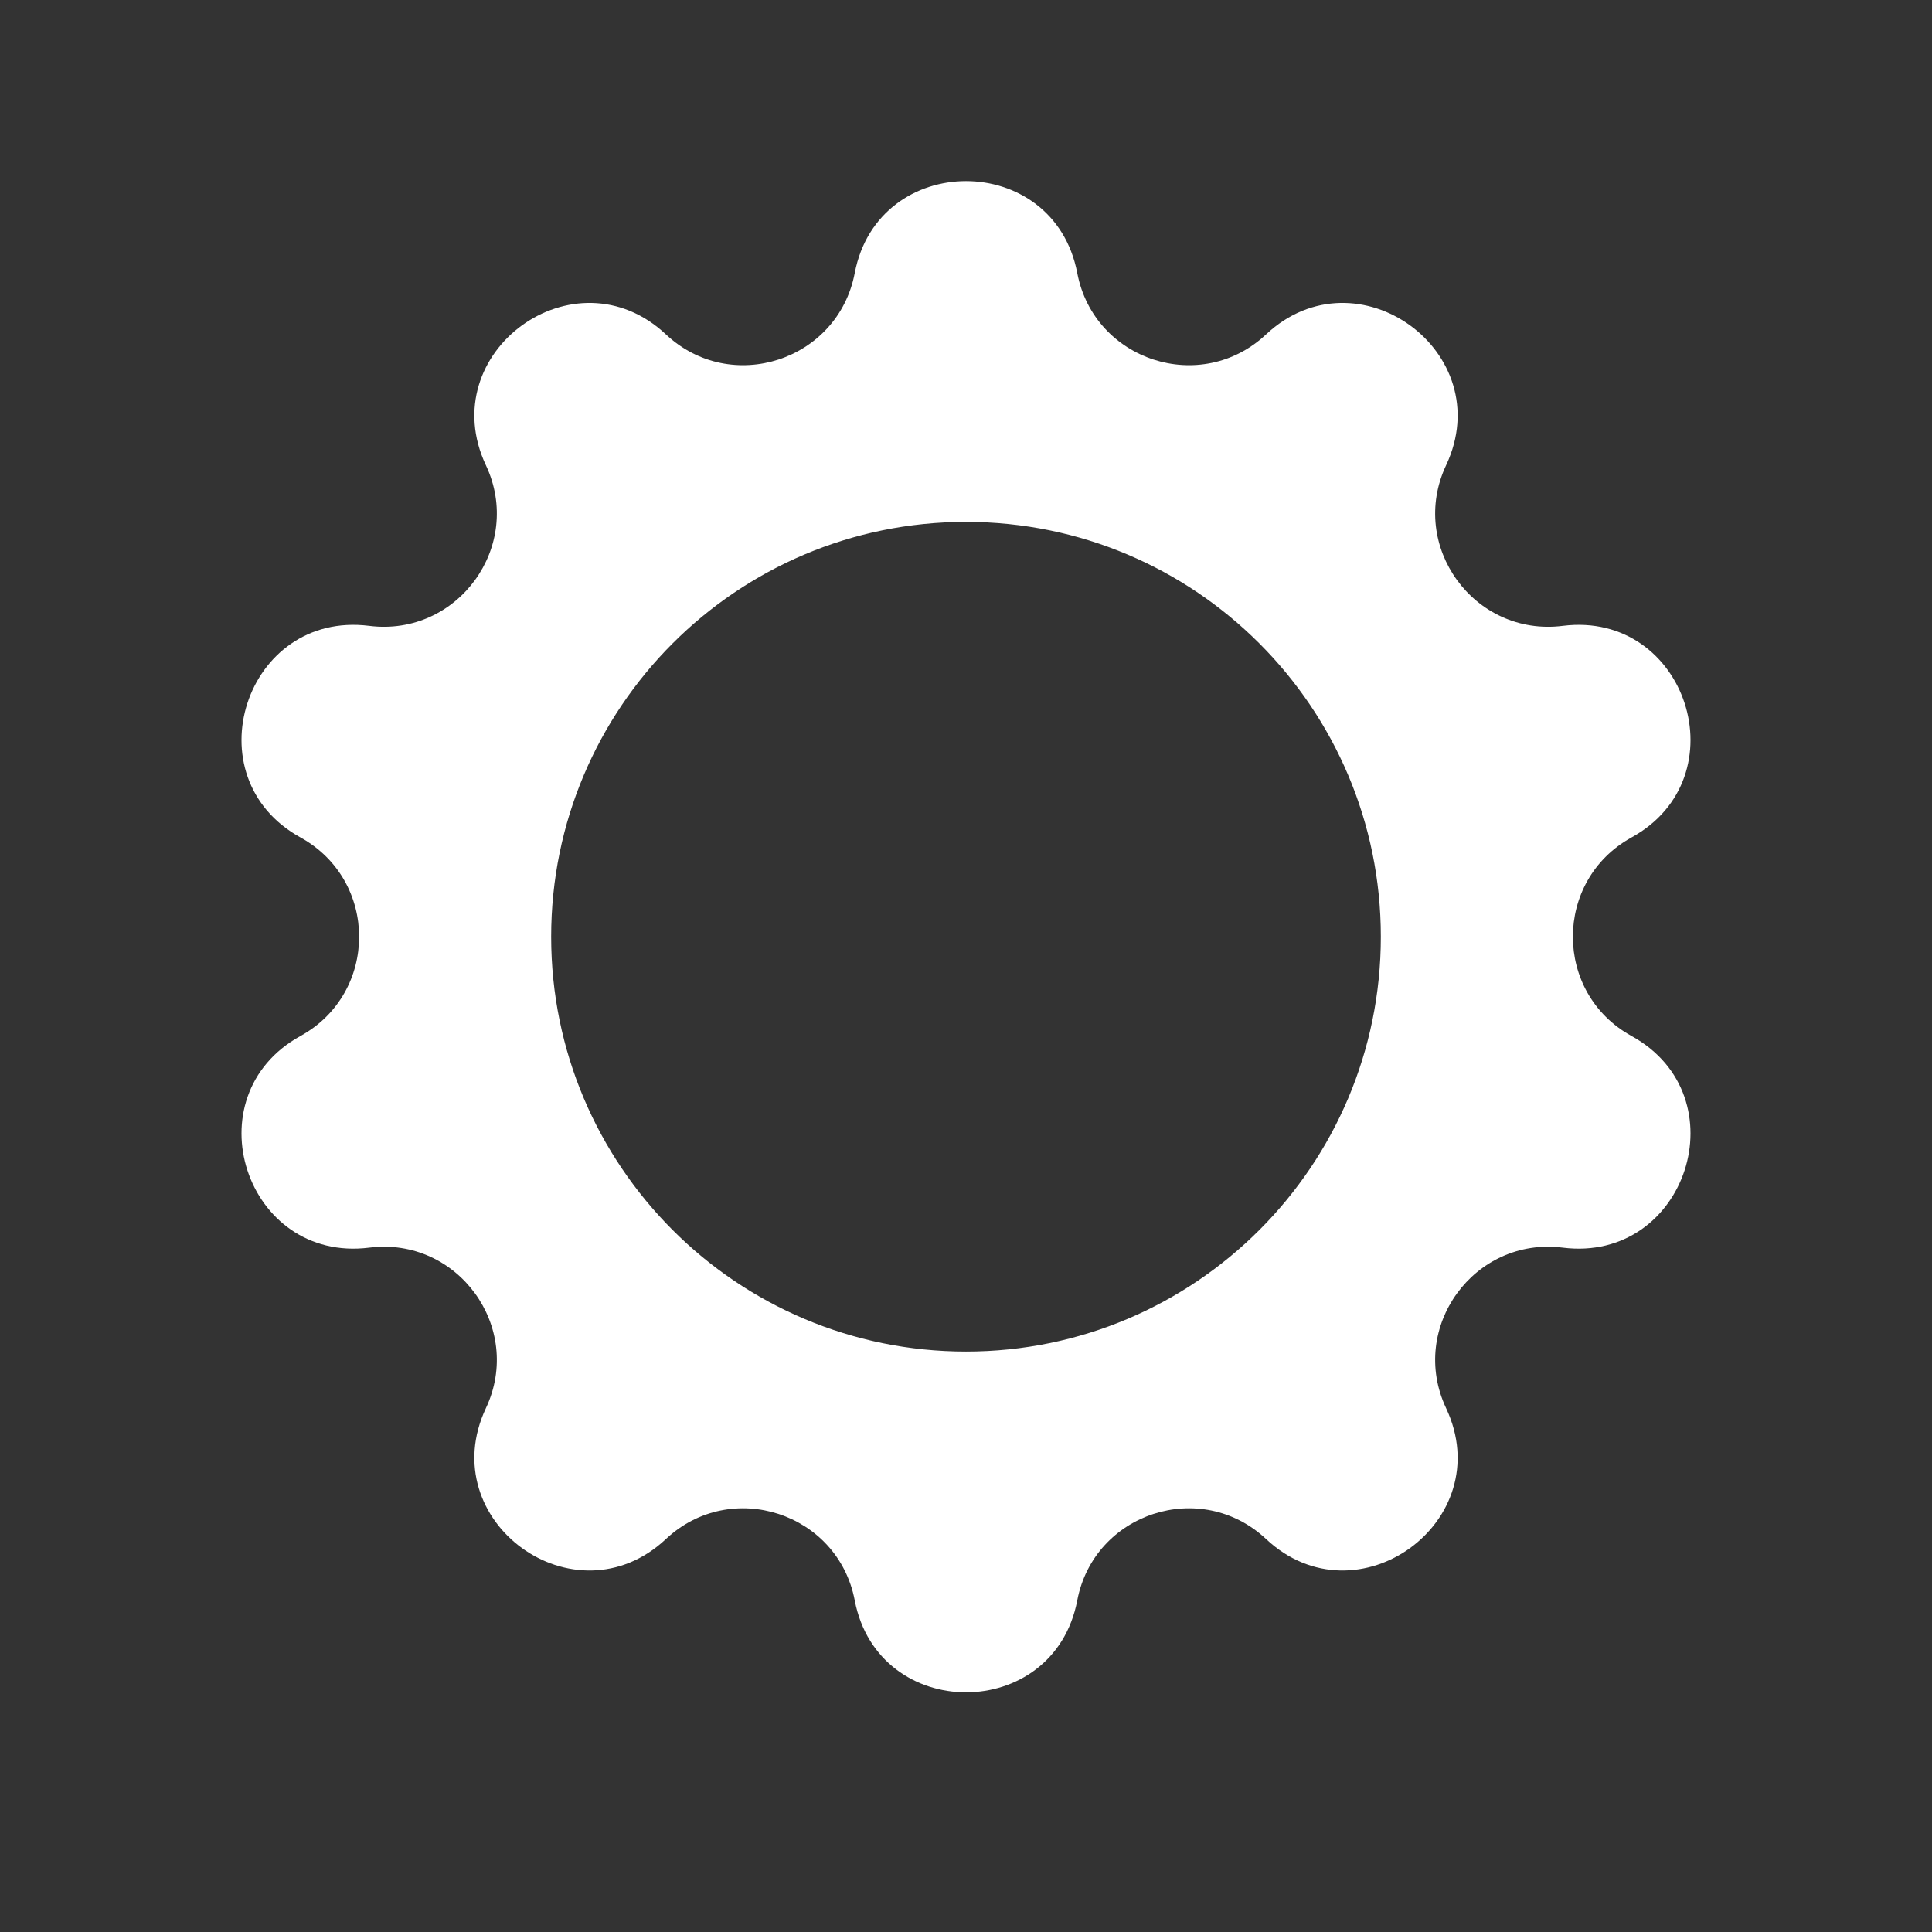 <svg width="32" height="32" viewBox="0 0 32 32" fill="none" xmlns="http://www.w3.org/2000/svg">
<rect x="0" y="0" width="32" height="32" fill="#333333" stroke="none"/>
<path fill-rule="evenodd" clip-rule="evenodd" d="M17.843 4.523C17.454 2.492 14.546 2.492 14.157 4.523C13.879 5.976 12.109 6.551 11.03 5.539C9.522 4.125 7.169 5.834 8.048 7.706C8.677 9.044 7.583 10.55 6.116 10.366C4.064 10.108 3.165 12.874 4.977 13.871C6.272 14.585 6.272 16.446 4.977 17.159C3.165 18.157 4.064 20.922 6.116 20.665C7.583 20.48 8.677 21.986 8.048 23.324C7.169 25.196 9.522 26.905 11.03 25.491C12.109 24.48 13.879 25.055 14.157 26.507C14.546 28.538 17.454 28.538 17.843 26.507C18.121 25.055 19.891 24.48 20.97 25.491C22.479 26.905 24.831 25.196 23.952 23.324C23.323 21.986 24.417 20.48 25.884 20.665C27.936 20.922 28.835 18.157 27.023 17.159C25.728 16.446 25.728 14.585 27.023 13.871C28.835 12.874 27.936 10.108 25.884 10.366C24.417 10.55 23.323 9.044 23.952 7.706C24.831 5.834 22.479 4.125 20.97 5.539C19.891 6.551 18.121 5.976 17.843 4.523ZM16 8.644C12.205 8.644 9.129 11.72 9.129 15.515C9.129 19.31 12.205 22.386 16 22.386C19.794 22.386 22.871 19.31 22.871 15.515C22.871 11.72 19.794 8.644 16 8.644Z" fill="white"/>
</svg>
